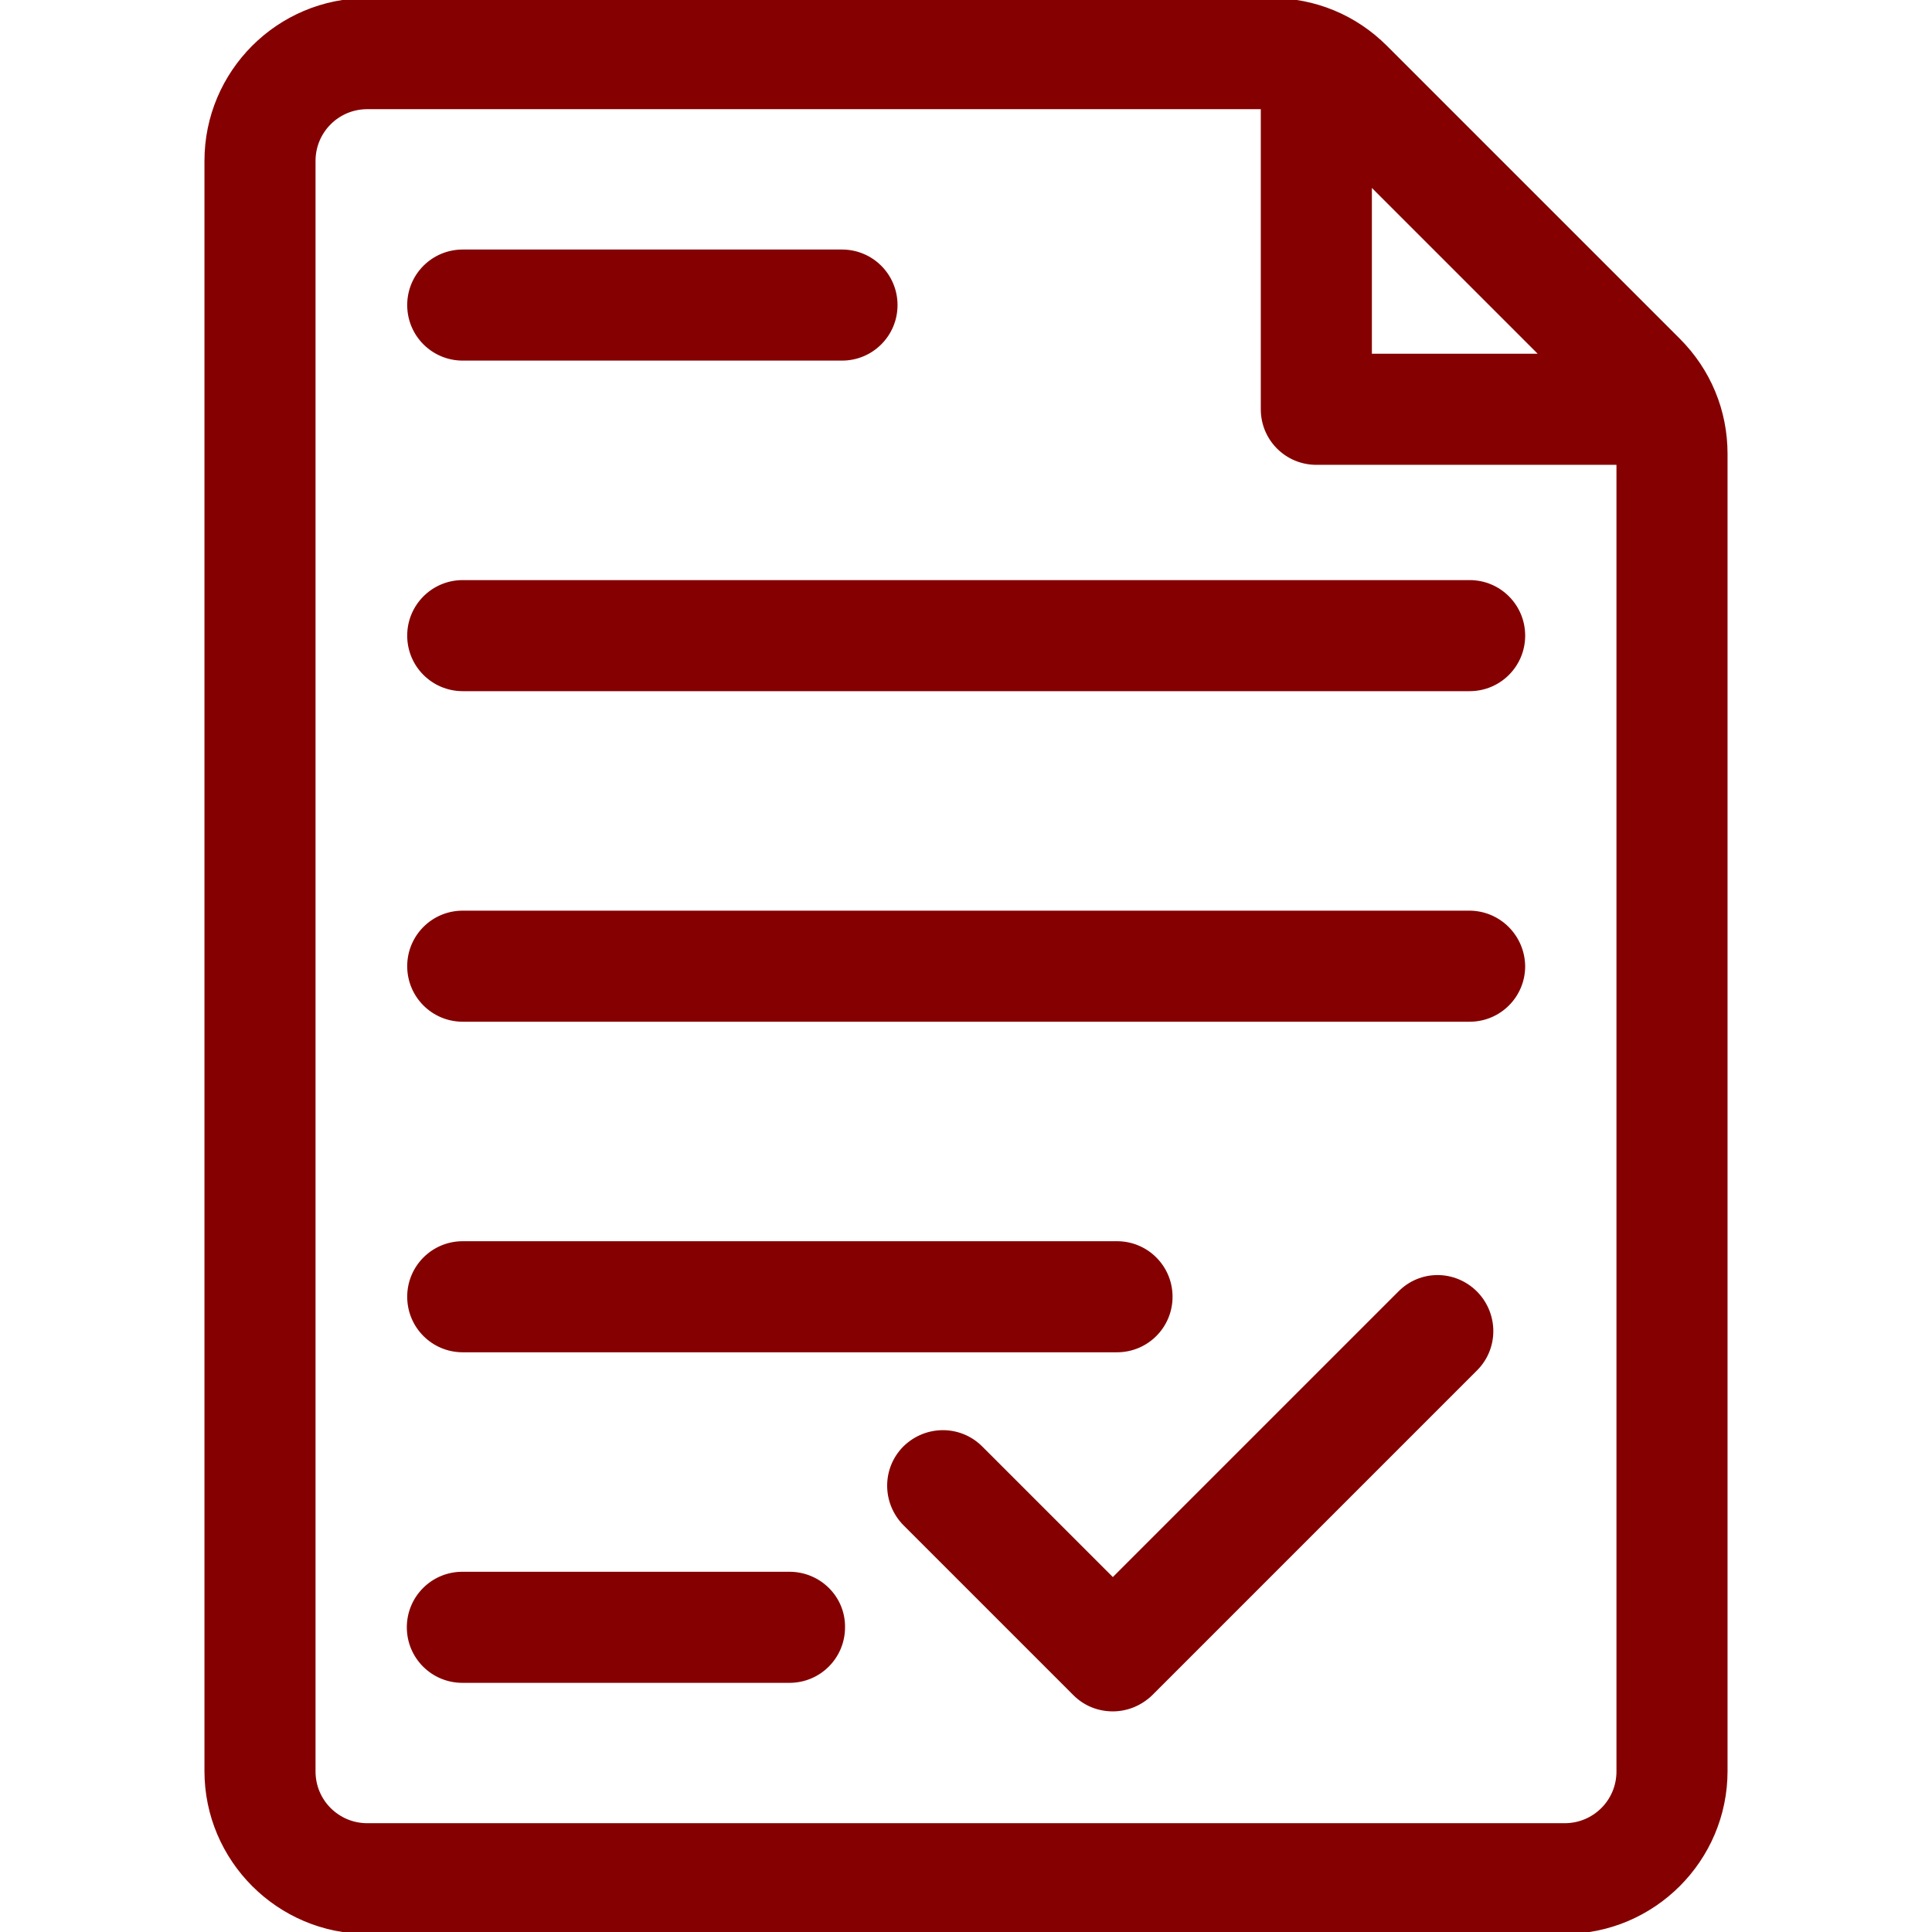 <!DOCTYPE svg PUBLIC "-//W3C//DTD SVG 1.1//EN" "http://www.w3.org/Graphics/SVG/1.1/DTD/svg11.dtd">
<!-- Uploaded to: SVG Repo, www.svgrepo.com, Transformed by: SVG Repo Mixer Tools -->
<svg fill="#850000" height="800px" width="800px" version="1.1" id="Layer_1" xmlns="http://www.w3.org/2000/svg" xmlns:xlink="http://www.w3.org/1999/xlink" viewBox="0 0 507.9 507.9" xml:space="preserve" stroke="#850000">
<g id="SVGRepo_bgCarrier" stroke-width="0"/>
<g id="SVGRepo_tracerCarrier" stroke-linecap="round" stroke-linejoin="round"/>
<g id="SVGRepo_iconCarrier"> <g> <g> <path d="M441.25,89.4l-77-77c-8-8-18.6-12.4-29.9-12.4H96.55c-23.4,0-42.3,19-42.3,42.3v423.3c0,23.3,19,42.3,42.3,42.3h314.8 c23.3,0,42.3-19,42.3-42.3V119.3C453.65,108,449.25,97.4,441.25,89.4z M360.15,48.2l45.3,45.3h-45.3V48.2z M425.45,465.7 c0,7.8-6.3,14.1-14.1,14.1H96.55c-7.8,0-14.1-6.3-14.1-14.1V42.3c0-7.8,6.3-14.1,14.1-14.1h235.4v79.4c0,7.8,6.3,14.1,14.1,14.1 h79.4V465.7z"/> </g> </g> <g> <g> <path d="M207.55,413.7h-86c-7.8,0-14.1,6.3-14.1,14.1s6.3,14.1,14.1,14.1h86c7.8,0,14.1-6.3,14.1-14.1 C221.75,420,215.35,413.7,207.55,413.7z"/> </g> </g> <g> <g> <path d="M293.65,326.8h-172c-7.8,0-14.1,6.3-14.1,14.1c0,7.8,6.3,14.1,14.1,14.1h172c7.8,0,14.1-6.3,14.1-14.1 C307.75,333.1,301.45,326.8,293.65,326.8z"/> </g> </g> <g> <g> <path d="M386.25,239.9h-264.6c-7.8,0-14.1,6.3-14.1,14.1s6.3,14.1,14.1,14.1h264.7c7.8,0,14.1-6.3,14.1-14.1 C400.35,246.2,394.05,239.9,386.25,239.9z"/> </g> </g> <g> <g> <path d="M386.35,153h-264.7c-7.8,0-14.1,6.3-14.1,14.1c0,7.8,6.3,14.1,14.1,14.1h264.7c7.8,0,14.1-6.3,14.1-14.1 C400.45,159.3,394.15,153,386.35,153z"/> </g> </g> <g> <g> <path d="M221.35,66.1h-99.7c-7.8,0-14.1,6.3-14.1,14.1s6.3,14.1,14.1,14.1h99.7c7.8,0,14.1-6.3,14.1-14.1S229.15,66.1,221.35,66.1 z"/> </g> </g> <g> <g> <path d="M387.95,339.9c-5.6-5.6-14.5-5.6-20,0l-75.4,75.4l-34.7-34.7c-5.5-5.5-14.4-5.5-20,0c-5.5,5.5-5.5,14.4,0,20l44.7,44.7 c2.8,2.8,6.4,4.1,10,4.1c3.6,0,7.2-1.4,10-4.1l85.4-85.4C393.45,354.4,393.45,345.5,387.95,339.9z"/> </g> </g> </g>
</svg>